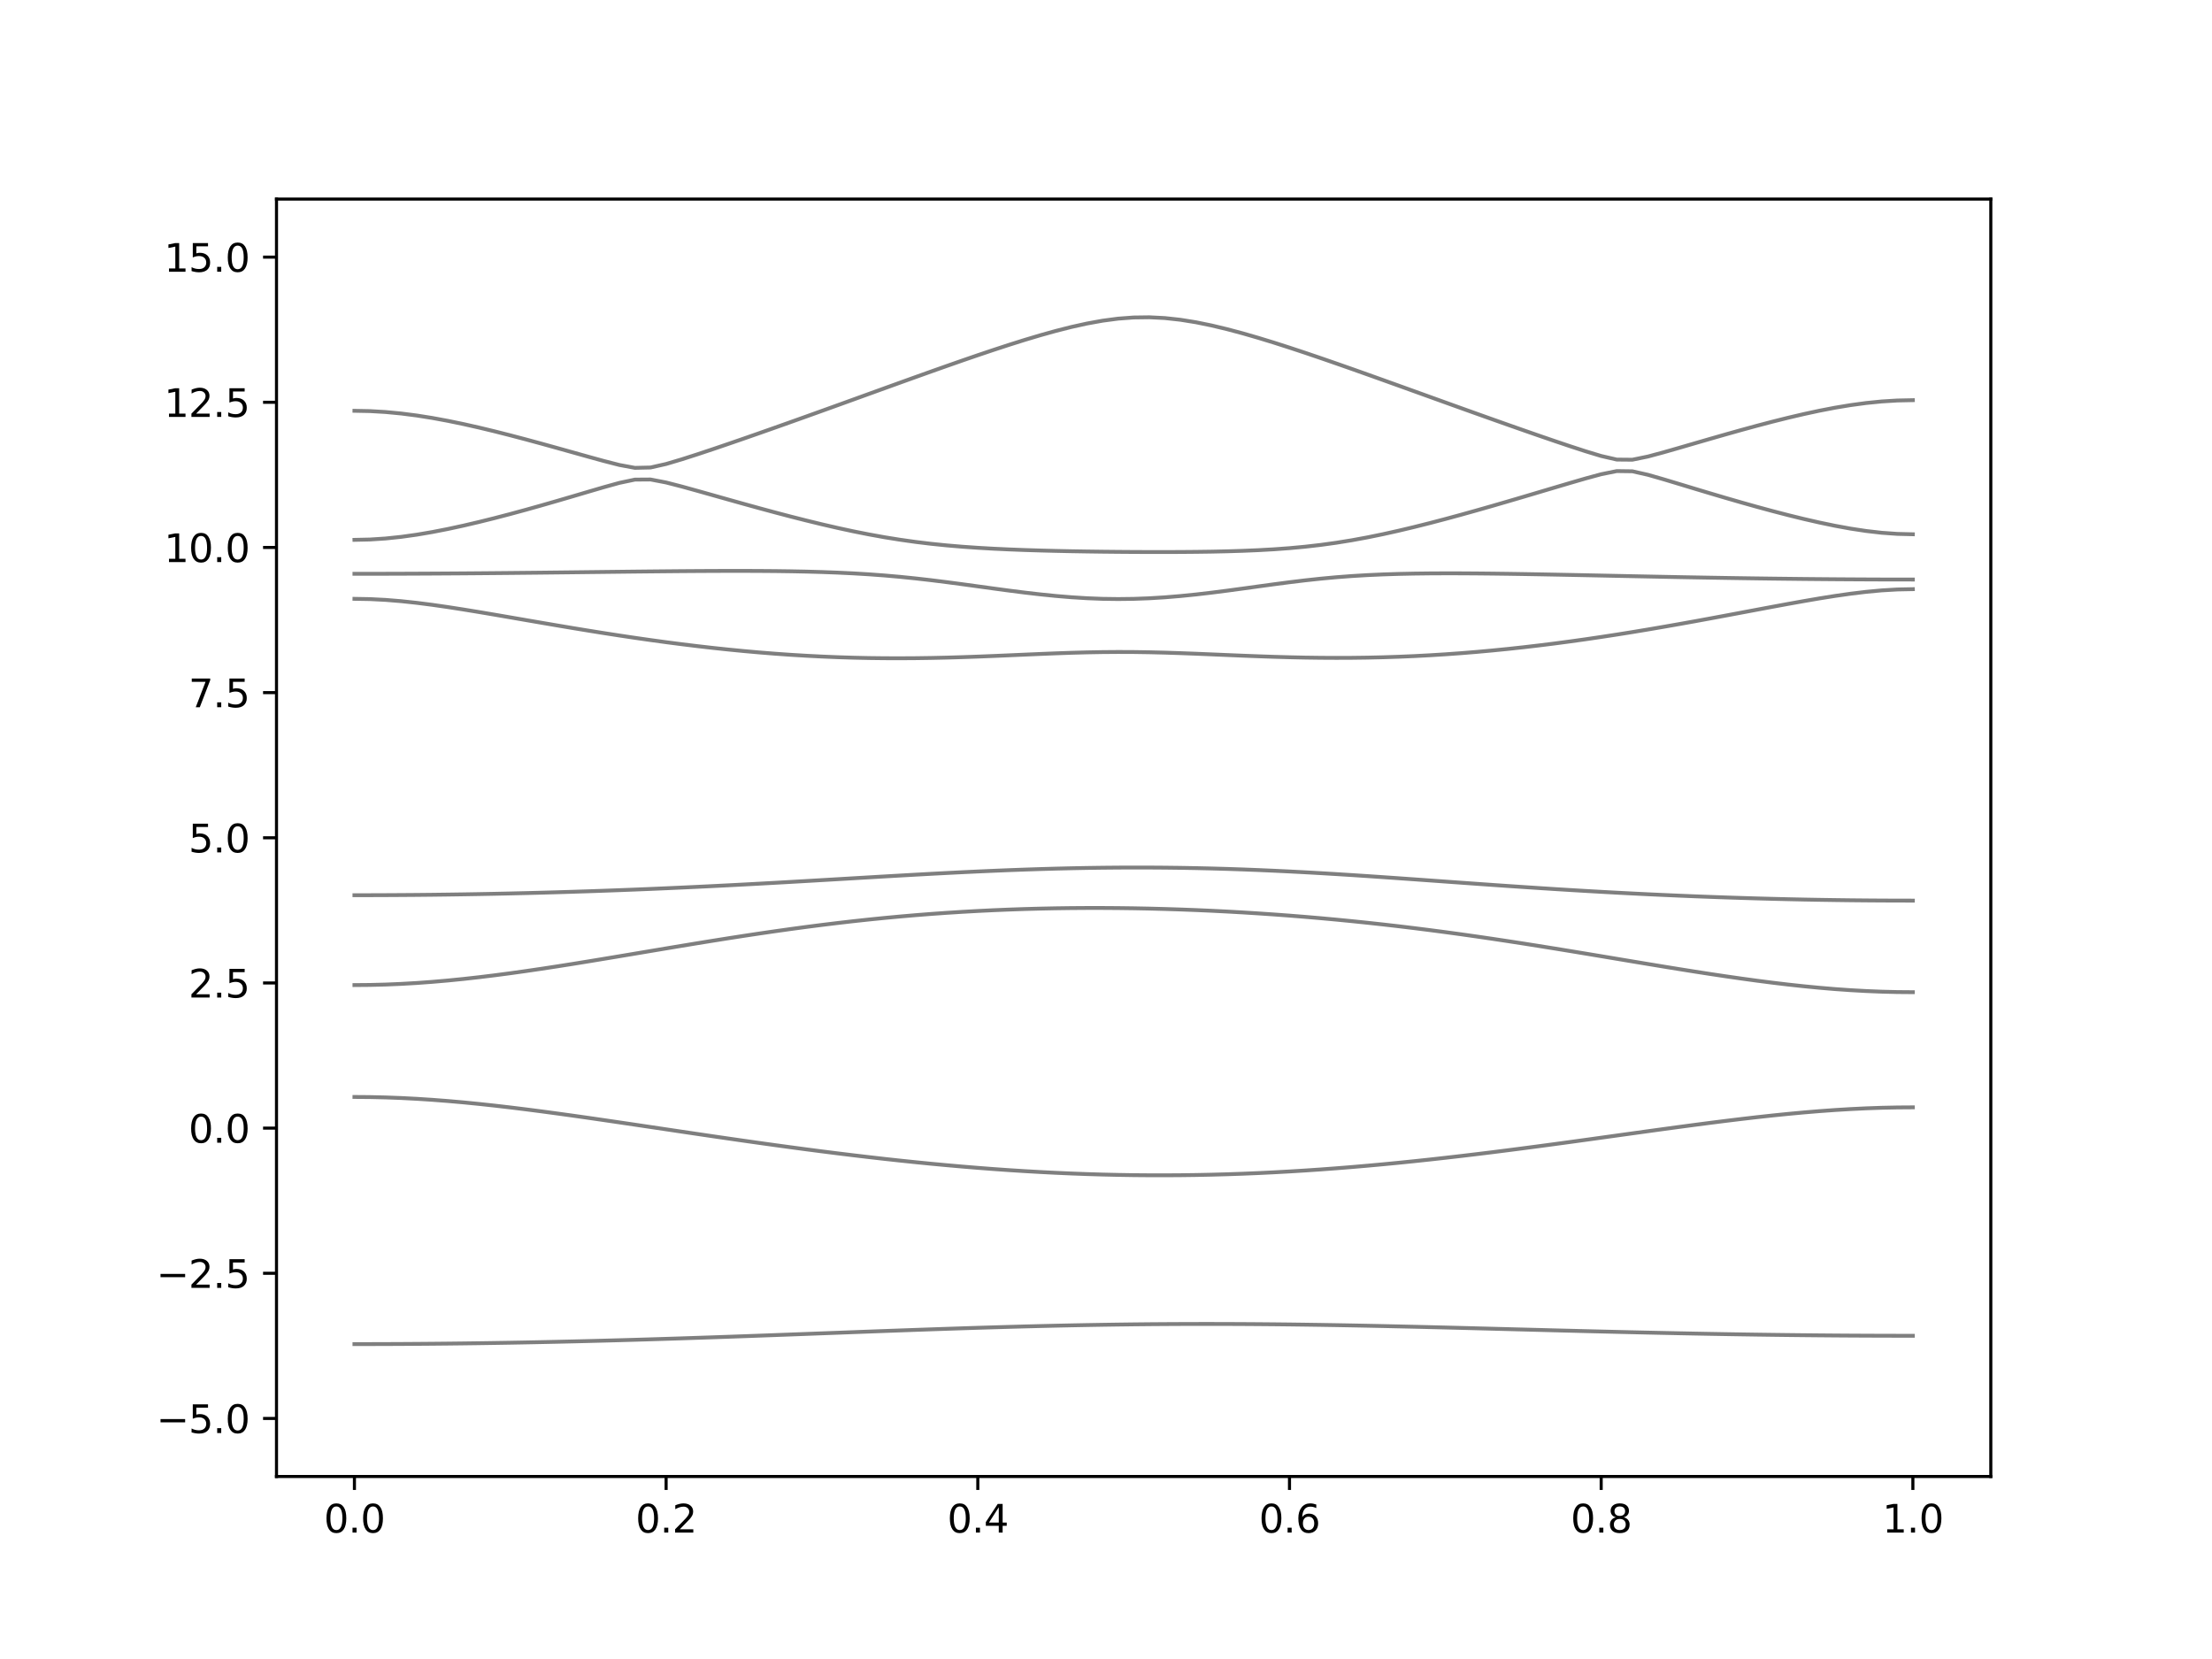 <?xml version="1.0" encoding="utf-8" standalone="no"?>
<!DOCTYPE svg PUBLIC "-//W3C//DTD SVG 1.1//EN"
  "http://www.w3.org/Graphics/SVG/1.1/DTD/svg11.dtd">
<svg xmlns:xlink="http://www.w3.org/1999/xlink" width="576pt" height="432pt" viewBox="0 0 576 432" xmlns="http://www.w3.org/2000/svg" version="1.1">
 <defs>
  <style type="text/css">*{stroke-linejoin: round; stroke-linecap: butt}</style>
 </defs>
 <g id="figure_1">
  <g id="patch_1">
   <path d="M 0 432 
L 576 432 
L 576 0 
L 0 0 
z
" style="fill: #ffffff"/>
  </g>
  <g id="axes_1">
   <g id="patch_2">
    <path d="M 72 384.48 
L 518.4 384.48 
L 518.4 51.84 
L 72 51.84 
z
" style="fill: #ffffff"/>
   </g>
   <g id="matplotlib.axis_1">
    <g id="xtick_1">
     <g id="line2d_1">
      <defs>
       <path id="mc26c8e048d" d="M 0 0 
L 0 3.5 
" style="stroke: #000000; stroke-width: 0.8"/>
      </defs>
      <g>
       <use xlink:href="#mc26c8e048d" x="92.291" y="384.48" style="stroke: #000000; stroke-width: 0.8"/>
      </g>
     </g>
     <g id="text_1">
      <!-- 0.0 -->
      <g transform="translate(84.339 399.078) scale(0.1 -0.1)">
       <defs>
        <path id="DejaVuSans-30" d="M 2034 4250 
Q 1547 4250 1301 3770 
Q 1056 3291 1056 2328 
Q 1056 1369 1301 889 
Q 1547 409 2034 409 
Q 2525 409 2770 889 
Q 3016 1369 3016 2328 
Q 3016 3291 2770 3770 
Q 2525 4250 2034 4250 
z
M 2034 4750 
Q 2819 4750 3233 4129 
Q 3647 3509 3647 2328 
Q 3647 1150 3233 529 
Q 2819 -91 2034 -91 
Q 1250 -91 836 529 
Q 422 1150 422 2328 
Q 422 3509 836 4129 
Q 1250 4750 2034 4750 
z
" transform="scale(0.016)"/>
        <path id="DejaVuSans-2e" d="M 684 794 
L 1344 794 
L 1344 0 
L 684 0 
L 684 794 
z
" transform="scale(0.016)"/>
       </defs>
       <use xlink:href="#DejaVuSans-30"/>
       <use xlink:href="#DejaVuSans-2e" x="63.623"/>
       <use xlink:href="#DejaVuSans-30" x="95.41"/>
      </g>
     </g>
    </g>
    <g id="xtick_2">
     <g id="line2d_2">
      <g>
       <use xlink:href="#mc26c8e048d" x="173.455" y="384.48" style="stroke: #000000; stroke-width: 0.8"/>
      </g>
     </g>
     <g id="text_2">
      <!-- 0.2 -->
      <g transform="translate(165.503 399.078) scale(0.1 -0.1)">
       <defs>
        <path id="DejaVuSans-32" d="M 1228 531 
L 3431 531 
L 3431 0 
L 469 0 
L 469 531 
Q 828 903 1448 1529 
Q 2069 2156 2228 2338 
Q 2531 2678 2651 2914 
Q 2772 3150 2772 3378 
Q 2772 3750 2511 3984 
Q 2250 4219 1831 4219 
Q 1534 4219 1204 4116 
Q 875 4013 500 3803 
L 500 4441 
Q 881 4594 1212 4672 
Q 1544 4750 1819 4750 
Q 2544 4750 2975 4387 
Q 3406 4025 3406 3419 
Q 3406 3131 3298 2873 
Q 3191 2616 2906 2266 
Q 2828 2175 2409 1742 
Q 1991 1309 1228 531 
z
" transform="scale(0.016)"/>
       </defs>
       <use xlink:href="#DejaVuSans-30"/>
       <use xlink:href="#DejaVuSans-2e" x="63.623"/>
       <use xlink:href="#DejaVuSans-32" x="95.41"/>
      </g>
     </g>
    </g>
    <g id="xtick_3">
     <g id="line2d_3">
      <g>
       <use xlink:href="#mc26c8e048d" x="254.618" y="384.48" style="stroke: #000000; stroke-width: 0.8"/>
      </g>
     </g>
     <g id="text_3">
      <!-- 0.4 -->
      <g transform="translate(246.667 399.078) scale(0.1 -0.1)">
       <defs>
        <path id="DejaVuSans-34" d="M 2419 4116 
L 825 1625 
L 2419 1625 
L 2419 4116 
z
M 2253 4666 
L 3047 4666 
L 3047 1625 
L 3713 1625 
L 3713 1100 
L 3047 1100 
L 3047 0 
L 2419 0 
L 2419 1100 
L 313 1100 
L 313 1709 
L 2253 4666 
z
" transform="scale(0.016)"/>
       </defs>
       <use xlink:href="#DejaVuSans-30"/>
       <use xlink:href="#DejaVuSans-2e" x="63.623"/>
       <use xlink:href="#DejaVuSans-34" x="95.41"/>
      </g>
     </g>
    </g>
    <g id="xtick_4">
     <g id="line2d_4">
      <g>
       <use xlink:href="#mc26c8e048d" x="335.782" y="384.48" style="stroke: #000000; stroke-width: 0.8"/>
      </g>
     </g>
     <g id="text_4">
      <!-- 0.6 -->
      <g transform="translate(327.83 399.078) scale(0.1 -0.1)">
       <defs>
        <path id="DejaVuSans-36" d="M 2113 2584 
Q 1688 2584 1439 2293 
Q 1191 2003 1191 1497 
Q 1191 994 1439 701 
Q 1688 409 2113 409 
Q 2538 409 2786 701 
Q 3034 994 3034 1497 
Q 3034 2003 2786 2293 
Q 2538 2584 2113 2584 
z
M 3366 4563 
L 3366 3988 
Q 3128 4100 2886 4159 
Q 2644 4219 2406 4219 
Q 1781 4219 1451 3797 
Q 1122 3375 1075 2522 
Q 1259 2794 1537 2939 
Q 1816 3084 2150 3084 
Q 2853 3084 3261 2657 
Q 3669 2231 3669 1497 
Q 3669 778 3244 343 
Q 2819 -91 2113 -91 
Q 1303 -91 875 529 
Q 447 1150 447 2328 
Q 447 3434 972 4092 
Q 1497 4750 2381 4750 
Q 2619 4750 2861 4703 
Q 3103 4656 3366 4563 
z
" transform="scale(0.016)"/>
       </defs>
       <use xlink:href="#DejaVuSans-30"/>
       <use xlink:href="#DejaVuSans-2e" x="63.623"/>
       <use xlink:href="#DejaVuSans-36" x="95.41"/>
      </g>
     </g>
    </g>
    <g id="xtick_5">
     <g id="line2d_5">
      <g>
       <use xlink:href="#mc26c8e048d" x="416.945" y="384.48" style="stroke: #000000; stroke-width: 0.8"/>
      </g>
     </g>
     <g id="text_5">
      <!-- 0.8 -->
      <g transform="translate(408.994 399.078) scale(0.1 -0.1)">
       <defs>
        <path id="DejaVuSans-38" d="M 2034 2216 
Q 1584 2216 1326 1975 
Q 1069 1734 1069 1313 
Q 1069 891 1326 650 
Q 1584 409 2034 409 
Q 2484 409 2743 651 
Q 3003 894 3003 1313 
Q 3003 1734 2745 1975 
Q 2488 2216 2034 2216 
z
M 1403 2484 
Q 997 2584 770 2862 
Q 544 3141 544 3541 
Q 544 4100 942 4425 
Q 1341 4750 2034 4750 
Q 2731 4750 3128 4425 
Q 3525 4100 3525 3541 
Q 3525 3141 3298 2862 
Q 3072 2584 2669 2484 
Q 3125 2378 3379 2068 
Q 3634 1759 3634 1313 
Q 3634 634 3220 271 
Q 2806 -91 2034 -91 
Q 1263 -91 848 271 
Q 434 634 434 1313 
Q 434 1759 690 2068 
Q 947 2378 1403 2484 
z
M 1172 3481 
Q 1172 3119 1398 2916 
Q 1625 2713 2034 2713 
Q 2441 2713 2670 2916 
Q 2900 3119 2900 3481 
Q 2900 3844 2670 4047 
Q 2441 4250 2034 4250 
Q 1625 4250 1398 4047 
Q 1172 3844 1172 3481 
z
" transform="scale(0.016)"/>
       </defs>
       <use xlink:href="#DejaVuSans-30"/>
       <use xlink:href="#DejaVuSans-2e" x="63.623"/>
       <use xlink:href="#DejaVuSans-38" x="95.41"/>
      </g>
     </g>
    </g>
    <g id="xtick_6">
     <g id="line2d_6">
      <g>
       <use xlink:href="#mc26c8e048d" x="498.109" y="384.48" style="stroke: #000000; stroke-width: 0.8"/>
      </g>
     </g>
     <g id="text_6">
      <!-- 1.0 -->
      <g transform="translate(490.158 399.078) scale(0.1 -0.1)">
       <defs>
        <path id="DejaVuSans-31" d="M 794 531 
L 1825 531 
L 1825 4091 
L 703 3866 
L 703 4441 
L 1819 4666 
L 2450 4666 
L 2450 531 
L 3481 531 
L 3481 0 
L 794 0 
L 794 531 
z
" transform="scale(0.016)"/>
       </defs>
       <use xlink:href="#DejaVuSans-31"/>
       <use xlink:href="#DejaVuSans-2e" x="63.623"/>
       <use xlink:href="#DejaVuSans-30" x="95.41"/>
      </g>
     </g>
    </g>
   </g>
   <g id="matplotlib.axis_2">
    <g id="ytick_1">
     <g id="line2d_7">
      <defs>
       <path id="m3896893fa6" d="M 0 0 
L -3.5 0 
" style="stroke: #000000; stroke-width: 0.8"/>
      </defs>
      <g>
       <use xlink:href="#m3896893fa6" x="72" y="369.36" style="stroke: #000000; stroke-width: 0.8"/>
      </g>
     </g>
     <g id="text_7">
      <!-- −5.0 -->
      <g transform="translate(40.717 373.159) scale(0.1 -0.1)">
       <defs>
        <path id="DejaVuSans-2212" d="M 678 2272 
L 4684 2272 
L 4684 1741 
L 678 1741 
L 678 2272 
z
" transform="scale(0.016)"/>
        <path id="DejaVuSans-35" d="M 691 4666 
L 3169 4666 
L 3169 4134 
L 1269 4134 
L 1269 2991 
Q 1406 3038 1543 3061 
Q 1681 3084 1819 3084 
Q 2600 3084 3056 2656 
Q 3513 2228 3513 1497 
Q 3513 744 3044 326 
Q 2575 -91 1722 -91 
Q 1428 -91 1123 -41 
Q 819 9 494 109 
L 494 744 
Q 775 591 1075 516 
Q 1375 441 1709 441 
Q 2250 441 2565 725 
Q 2881 1009 2881 1497 
Q 2881 1984 2565 2268 
Q 2250 2553 1709 2553 
Q 1456 2553 1204 2497 
Q 953 2441 691 2322 
L 691 4666 
z
" transform="scale(0.016)"/>
       </defs>
       <use xlink:href="#DejaVuSans-2212"/>
       <use xlink:href="#DejaVuSans-35" x="83.789"/>
       <use xlink:href="#DejaVuSans-2e" x="147.412"/>
       <use xlink:href="#DejaVuSans-30" x="179.199"/>
      </g>
     </g>
    </g>
    <g id="ytick_2">
     <g id="line2d_8">
      <g>
       <use xlink:href="#m3896893fa6" x="72" y="331.56" style="stroke: #000000; stroke-width: 0.8"/>
      </g>
     </g>
     <g id="text_8">
      <!-- −2.5 -->
      <g transform="translate(40.717 335.359) scale(0.1 -0.1)">
       <use xlink:href="#DejaVuSans-2212"/>
       <use xlink:href="#DejaVuSans-32" x="83.789"/>
       <use xlink:href="#DejaVuSans-2e" x="147.412"/>
       <use xlink:href="#DejaVuSans-35" x="179.199"/>
      </g>
     </g>
    </g>
    <g id="ytick_3">
     <g id="line2d_9">
      <g>
       <use xlink:href="#m3896893fa6" x="72" y="293.76" style="stroke: #000000; stroke-width: 0.8"/>
      </g>
     </g>
     <g id="text_9">
      <!-- 0.0 -->
      <g transform="translate(49.097 297.559) scale(0.1 -0.1)">
       <use xlink:href="#DejaVuSans-30"/>
       <use xlink:href="#DejaVuSans-2e" x="63.623"/>
       <use xlink:href="#DejaVuSans-30" x="95.41"/>
      </g>
     </g>
    </g>
    <g id="ytick_4">
     <g id="line2d_10">
      <g>
       <use xlink:href="#m3896893fa6" x="72" y="255.96" style="stroke: #000000; stroke-width: 0.8"/>
      </g>
     </g>
     <g id="text_10">
      <!-- 2.5 -->
      <g transform="translate(49.097 259.759) scale(0.1 -0.1)">
       <use xlink:href="#DejaVuSans-32"/>
       <use xlink:href="#DejaVuSans-2e" x="63.623"/>
       <use xlink:href="#DejaVuSans-35" x="95.41"/>
      </g>
     </g>
    </g>
    <g id="ytick_5">
     <g id="line2d_11">
      <g>
       <use xlink:href="#m3896893fa6" x="72" y="218.16" style="stroke: #000000; stroke-width: 0.8"/>
      </g>
     </g>
     <g id="text_11">
      <!-- 5.0 -->
      <g transform="translate(49.097 221.959) scale(0.1 -0.1)">
       <use xlink:href="#DejaVuSans-35"/>
       <use xlink:href="#DejaVuSans-2e" x="63.623"/>
       <use xlink:href="#DejaVuSans-30" x="95.41"/>
      </g>
     </g>
    </g>
    <g id="ytick_6">
     <g id="line2d_12">
      <g>
       <use xlink:href="#m3896893fa6" x="72" y="180.36" style="stroke: #000000; stroke-width: 0.8"/>
      </g>
     </g>
     <g id="text_12">
      <!-- 7.5 -->
      <g transform="translate(49.097 184.159) scale(0.1 -0.1)">
       <defs>
        <path id="DejaVuSans-37" d="M 525 4666 
L 3525 4666 
L 3525 4397 
L 1831 0 
L 1172 0 
L 2766 4134 
L 525 4134 
L 525 4666 
z
" transform="scale(0.016)"/>
       </defs>
       <use xlink:href="#DejaVuSans-37"/>
       <use xlink:href="#DejaVuSans-2e" x="63.623"/>
       <use xlink:href="#DejaVuSans-35" x="95.41"/>
      </g>
     </g>
    </g>
    <g id="ytick_7">
     <g id="line2d_13">
      <g>
       <use xlink:href="#m3896893fa6" x="72" y="142.56" style="stroke: #000000; stroke-width: 0.8"/>
      </g>
     </g>
     <g id="text_13">
      <!-- 10.0 -->
      <g transform="translate(42.734 146.359) scale(0.1 -0.1)">
       <use xlink:href="#DejaVuSans-31"/>
       <use xlink:href="#DejaVuSans-30" x="63.623"/>
       <use xlink:href="#DejaVuSans-2e" x="127.246"/>
       <use xlink:href="#DejaVuSans-30" x="159.033"/>
      </g>
     </g>
    </g>
    <g id="ytick_8">
     <g id="line2d_14">
      <g>
       <use xlink:href="#m3896893fa6" x="72" y="104.76" style="stroke: #000000; stroke-width: 0.8"/>
      </g>
     </g>
     <g id="text_14">
      <!-- 12.5 -->
      <g transform="translate(42.734 108.559) scale(0.1 -0.1)">
       <use xlink:href="#DejaVuSans-31"/>
       <use xlink:href="#DejaVuSans-32" x="63.623"/>
       <use xlink:href="#DejaVuSans-2e" x="127.246"/>
       <use xlink:href="#DejaVuSans-35" x="159.033"/>
      </g>
     </g>
    </g>
    <g id="ytick_9">
     <g id="line2d_15">
      <g>
       <use xlink:href="#m3896893fa6" x="72" y="66.96" style="stroke: #000000; stroke-width: 0.8"/>
      </g>
     </g>
     <g id="text_15">
      <!-- 15.0 -->
      <g transform="translate(42.734 70.759) scale(0.1 -0.1)">
       <use xlink:href="#DejaVuSans-31"/>
       <use xlink:href="#DejaVuSans-35" x="63.623"/>
       <use xlink:href="#DejaVuSans-2e" x="127.246"/>
       <use xlink:href="#DejaVuSans-30" x="159.033"/>
      </g>
     </g>
    </g>
   </g>
   <g id="line2d_16">
    <path d="M 92.291 349.999 
L 96.349 349.996 
L 100.407 349.985 
L 104.465 349.967 
L 108.524 349.941 
L 112.582 349.908 
L 116.64 349.869 
L 120.698 349.822 
L 124.756 349.768 
L 128.815 349.707 
L 132.873 349.64 
L 136.931 349.566 
L 140.989 349.485 
L 145.047 349.399 
L 149.105 349.305 
L 153.164 349.207 
L 157.222 349.102 
L 161.28 348.992 
L 165.338 348.877 
L 169.396 348.756 
L 173.455 348.63 
L 177.513 348.502 
L 181.571 348.367 
L 185.629 348.23 
L 189.687 348.089 
L 193.745 347.946 
L 197.804 347.8 
L 201.862 347.651 
L 205.92 347.501 
L 209.978 347.35 
L 214.036 347.197 
L 218.095 347.046 
L 222.153 346.893 
L 226.211 346.742 
L 230.269 346.592 
L 234.327 346.444 
L 238.385 346.299 
L 242.444 346.157 
L 246.502 346.019 
L 250.56 345.885 
L 254.618 345.756 
L 258.676 345.634 
L 262.735 345.516 
L 266.793 345.405 
L 270.851 345.303 
L 274.909 345.207 
L 278.967 345.12 
L 283.025 345.043 
L 287.084 344.973 
L 291.142 344.912 
L 295.2 344.861 
L 299.258 344.82 
L 303.316 344.79 
L 307.375 344.769 
L 311.433 344.757 
L 315.491 344.755 
L 319.549 344.763 
L 323.607 344.781 
L 327.665 344.808 
L 331.724 344.843 
L 335.782 344.887 
L 339.84 344.94 
L 343.898 344.999 
L 347.956 345.065 
L 352.015 345.139 
L 356.073 345.218 
L 360.131 345.303 
L 364.189 345.392 
L 368.247 345.484 
L 372.305 345.581 
L 376.364 345.681 
L 380.422 345.783 
L 384.48 345.888 
L 388.538 345.992 
L 392.596 346.099 
L 396.655 346.205 
L 400.713 346.311 
L 404.771 346.417 
L 408.829 346.52 
L 412.887 346.623 
L 416.945 346.722 
L 421.004 346.821 
L 425.062 346.916 
L 429.12 347.007 
L 433.178 347.094 
L 437.236 347.179 
L 441.295 347.259 
L 445.353 347.335 
L 449.411 347.406 
L 453.469 347.472 
L 457.527 347.533 
L 461.585 347.589 
L 465.644 347.639 
L 469.702 347.684 
L 473.76 347.723 
L 477.818 347.757 
L 481.876 347.784 
L 485.935 347.805 
L 489.993 347.82 
L 494.051 347.829 
L 498.109 347.832 
" clip-path="url(#p499889293d)" style="fill: none; stroke: #000000; stroke-opacity: 0.5; stroke-linecap: square"/>
   </g>
   <g id="line2d_17">
    <path d="M 92.291 285.645 
L 96.349 285.675 
L 100.407 285.768 
L 104.465 285.919 
L 108.524 286.129 
L 112.582 286.392 
L 116.64 286.705 
L 120.698 287.063 
L 124.756 287.466 
L 128.815 287.904 
L 132.873 288.374 
L 136.931 288.875 
L 140.989 289.399 
L 145.047 289.944 
L 149.105 290.506 
L 153.164 291.082 
L 157.222 291.67 
L 161.28 292.265 
L 165.338 292.866 
L 169.396 293.471 
L 173.455 294.076 
L 177.513 294.681 
L 181.571 295.283 
L 185.629 295.88 
L 189.687 296.471 
L 193.745 297.056 
L 197.804 297.631 
L 201.862 298.196 
L 205.92 298.75 
L 209.978 299.291 
L 214.036 299.819 
L 218.095 300.33 
L 222.153 300.827 
L 226.211 301.306 
L 230.269 301.768 
L 234.327 302.211 
L 238.385 302.632 
L 242.444 303.035 
L 246.502 303.414 
L 250.56 303.772 
L 254.618 304.105 
L 258.676 304.415 
L 262.735 304.701 
L 266.793 304.959 
L 270.851 305.192 
L 274.909 305.398 
L 278.967 305.576 
L 283.025 305.726 
L 287.084 305.848 
L 291.142 305.941 
L 295.2 306.006 
L 299.258 306.04 
L 303.316 306.045 
L 307.375 306.021 
L 311.433 305.968 
L 315.491 305.885 
L 319.549 305.773 
L 323.607 305.634 
L 327.665 305.466 
L 331.724 305.269 
L 335.782 305.046 
L 339.84 304.796 
L 343.898 304.521 
L 347.956 304.22 
L 352.015 303.896 
L 356.073 303.547 
L 360.131 303.177 
L 364.189 302.785 
L 368.247 302.372 
L 372.305 301.94 
L 376.364 301.489 
L 380.422 301.022 
L 384.48 300.538 
L 388.538 300.041 
L 392.596 299.528 
L 396.655 299.004 
L 400.713 298.47 
L 404.771 297.926 
L 408.829 297.374 
L 412.887 296.816 
L 416.945 296.253 
L 421.004 295.689 
L 425.062 295.125 
L 429.12 294.563 
L 433.178 294.005 
L 437.236 293.455 
L 441.295 292.913 
L 445.353 292.384 
L 449.411 291.872 
L 453.469 291.379 
L 457.527 290.908 
L 461.585 290.465 
L 465.644 290.054 
L 469.702 289.678 
L 473.76 289.34 
L 477.818 289.047 
L 481.876 288.801 
L 485.935 288.604 
L 489.993 288.463 
L 494.051 288.377 
L 498.109 288.349 
" clip-path="url(#p499889293d)" style="fill: none; stroke: #000000; stroke-opacity: 0.5; stroke-linecap: square"/>
   </g>
   <g id="line2d_18">
    <path d="M 92.291 256.51 
L 96.349 256.476 
L 100.407 256.373 
L 104.465 256.202 
L 108.524 255.968 
L 112.582 255.671 
L 116.64 255.319 
L 120.698 254.914 
L 124.756 254.46 
L 128.815 253.964 
L 132.873 253.43 
L 136.931 252.862 
L 140.989 252.266 
L 145.047 251.646 
L 149.105 251.007 
L 153.164 250.35 
L 157.222 249.682 
L 161.28 249.006 
L 165.338 248.326 
L 169.396 247.644 
L 173.455 246.964 
L 177.513 246.288 
L 181.571 245.619 
L 185.629 244.962 
L 189.687 244.316 
L 193.745 243.687 
L 197.804 243.075 
L 201.862 242.484 
L 205.92 241.914 
L 209.978 241.368 
L 214.036 240.846 
L 218.095 240.352 
L 222.153 239.884 
L 226.211 239.446 
L 230.269 239.036 
L 234.327 238.658 
L 238.385 238.309 
L 242.444 237.99 
L 246.502 237.701 
L 250.56 237.444 
L 254.618 237.216 
L 258.676 237.018 
L 262.735 236.85 
L 266.793 236.709 
L 270.851 236.599 
L 274.909 236.516 
L 278.967 236.461 
L 283.025 236.434 
L 287.084 236.434 
L 291.142 236.461 
L 295.2 236.514 
L 299.258 236.593 
L 303.316 236.699 
L 307.375 236.829 
L 311.433 236.983 
L 315.491 237.163 
L 319.549 237.367 
L 323.607 237.595 
L 327.665 237.848 
L 331.724 238.124 
L 335.782 238.424 
L 339.84 238.749 
L 343.898 239.097 
L 347.956 239.469 
L 352.015 239.865 
L 356.073 240.285 
L 360.131 240.728 
L 364.189 241.194 
L 368.247 241.684 
L 372.305 242.196 
L 376.364 242.728 
L 380.422 243.283 
L 384.48 243.858 
L 388.538 244.452 
L 392.596 245.063 
L 396.655 245.689 
L 400.713 246.33 
L 404.771 246.982 
L 408.829 247.646 
L 412.887 248.315 
L 416.945 248.991 
L 421.004 249.67 
L 425.062 250.349 
L 429.12 251.023 
L 433.178 251.692 
L 437.236 252.351 
L 441.295 252.998 
L 445.353 253.627 
L 449.411 254.235 
L 453.469 254.818 
L 457.527 255.373 
L 461.585 255.895 
L 465.644 256.379 
L 469.702 256.819 
L 473.76 257.212 
L 477.818 257.554 
L 481.876 257.839 
L 485.935 258.066 
L 489.993 258.231 
L 494.051 258.331 
L 498.109 258.364 
" clip-path="url(#p499889293d)" style="fill: none; stroke: #000000; stroke-opacity: 0.5; stroke-linecap: square"/>
   </g>
   <g id="line2d_19">
    <path d="M 92.291 233.109 
L 96.349 233.105 
L 100.407 233.091 
L 104.465 233.068 
L 108.524 233.037 
L 112.582 232.996 
L 116.64 232.944 
L 120.698 232.885 
L 124.756 232.817 
L 128.815 232.74 
L 132.873 232.653 
L 136.931 232.557 
L 140.989 232.453 
L 145.047 232.34 
L 149.105 232.217 
L 153.164 232.087 
L 157.222 231.946 
L 161.28 231.798 
L 165.338 231.641 
L 169.396 231.476 
L 173.455 231.302 
L 177.513 231.121 
L 181.571 230.93 
L 185.629 230.734 
L 189.687 230.53 
L 193.745 230.318 
L 197.804 230.1 
L 201.862 229.876 
L 205.92 229.648 
L 209.978 229.415 
L 214.036 229.178 
L 218.095 228.941 
L 222.153 228.702 
L 226.211 228.463 
L 230.269 228.225 
L 234.327 227.993 
L 238.385 227.764 
L 242.444 227.542 
L 246.502 227.329 
L 250.56 227.125 
L 254.618 226.933 
L 258.676 226.753 
L 262.735 226.586 
L 266.793 226.437 
L 270.851 226.304 
L 274.909 226.187 
L 278.967 226.09 
L 283.025 226.012 
L 287.084 225.954 
L 291.142 225.917 
L 295.2 225.901 
L 299.258 225.907 
L 303.316 225.935 
L 307.375 225.985 
L 311.433 226.056 
L 315.491 226.149 
L 319.549 226.264 
L 323.607 226.4 
L 327.665 226.558 
L 331.724 226.735 
L 335.782 226.93 
L 339.84 227.141 
L 343.898 227.37 
L 347.956 227.612 
L 352.015 227.867 
L 356.073 228.133 
L 360.131 228.408 
L 364.189 228.69 
L 368.247 228.977 
L 372.305 229.267 
L 376.364 229.559 
L 380.422 229.849 
L 384.48 230.138 
L 388.538 230.424 
L 392.596 230.705 
L 396.655 230.979 
L 400.713 231.246 
L 404.771 231.506 
L 408.829 231.757 
L 412.887 231.998 
L 416.945 232.231 
L 421.004 232.451 
L 425.062 232.662 
L 429.12 232.863 
L 433.178 233.05 
L 437.236 233.229 
L 441.295 233.395 
L 445.353 233.549 
L 449.411 233.693 
L 453.469 233.824 
L 457.527 233.945 
L 461.585 234.054 
L 465.644 234.152 
L 469.702 234.239 
L 473.76 234.313 
L 477.818 234.375 
L 481.876 234.428 
L 485.935 234.467 
L 489.993 234.496 
L 494.051 234.512 
L 498.109 234.518 
" clip-path="url(#p499889293d)" style="fill: none; stroke: #000000; stroke-opacity: 0.5; stroke-linecap: square"/>
   </g>
   <g id="line2d_20">
    <path d="M 92.291 155.934 
L 96.349 156.005 
L 100.407 156.213 
L 104.465 156.544 
L 108.524 156.98 
L 112.582 157.5 
L 116.64 158.084 
L 120.698 158.716 
L 124.756 159.379 
L 128.815 160.064 
L 132.873 160.763 
L 136.931 161.465 
L 140.989 162.163 
L 145.047 162.857 
L 149.105 163.539 
L 153.164 164.206 
L 157.222 164.856 
L 161.28 165.485 
L 165.338 166.091 
L 169.396 166.673 
L 173.455 167.228 
L 177.513 167.754 
L 181.571 168.25 
L 185.629 168.715 
L 189.687 169.144 
L 193.745 169.542 
L 197.804 169.901 
L 201.862 170.225 
L 205.92 170.511 
L 209.978 170.757 
L 214.036 170.964 
L 218.095 171.132 
L 222.153 171.261 
L 226.211 171.35 
L 230.269 171.4 
L 234.327 171.412 
L 238.385 171.388 
L 242.444 171.329 
L 246.502 171.24 
L 250.56 171.12 
L 254.618 170.978 
L 258.676 170.816 
L 262.735 170.644 
L 266.793 170.465 
L 270.851 170.29 
L 274.909 170.127 
L 278.967 169.985 
L 283.025 169.874 
L 287.084 169.802 
L 291.142 169.771 
L 295.2 169.787 
L 299.258 169.847 
L 303.316 169.945 
L 307.375 170.077 
L 311.433 170.23 
L 315.491 170.397 
L 319.549 170.57 
L 323.607 170.738 
L 327.665 170.893 
L 331.724 171.032 
L 335.782 171.147 
L 339.84 171.235 
L 343.898 171.29 
L 347.956 171.311 
L 352.015 171.296 
L 356.073 171.243 
L 360.131 171.149 
L 364.189 171.017 
L 368.247 170.845 
L 372.305 170.632 
L 376.364 170.379 
L 380.422 170.087 
L 384.48 169.758 
L 388.538 169.39 
L 392.596 168.987 
L 396.655 168.547 
L 400.713 168.073 
L 404.771 167.567 
L 408.829 167.029 
L 412.887 166.462 
L 416.945 165.864 
L 421.004 165.242 
L 425.062 164.593 
L 429.12 163.92 
L 433.178 163.226 
L 437.236 162.512 
L 441.295 161.784 
L 445.353 161.04 
L 449.411 160.285 
L 453.469 159.523 
L 457.527 158.76 
L 461.585 158.001 
L 465.644 157.252 
L 469.702 156.525 
L 473.76 155.829 
L 477.818 155.182 
L 481.876 154.603 
L 485.935 154.112 
L 489.993 153.735 
L 494.051 153.498 
L 498.109 153.416 
" clip-path="url(#p499889293d)" style="fill: none; stroke: #000000; stroke-opacity: 0.5; stroke-linecap: square"/>
   </g>
   <g id="line2d_21">
    <path d="M 92.291 149.418 
L 96.349 149.415 
L 100.407 149.408 
L 104.465 149.396 
L 108.524 149.379 
L 112.582 149.359 
L 116.64 149.334 
L 120.698 149.307 
L 124.756 149.275 
L 128.815 149.24 
L 132.873 149.202 
L 136.931 149.161 
L 140.989 149.119 
L 145.047 149.074 
L 149.105 149.028 
L 153.164 148.981 
L 157.222 148.935 
L 161.28 148.888 
L 165.338 148.842 
L 169.396 148.8 
L 173.455 148.761 
L 177.513 148.724 
L 181.571 148.696 
L 185.629 148.675 
L 189.687 148.662 
L 193.745 148.662 
L 197.804 148.678 
L 201.862 148.709 
L 205.92 148.765 
L 209.978 148.845 
L 214.036 148.959 
L 218.095 149.11 
L 222.153 149.304 
L 226.211 149.548 
L 230.269 149.846 
L 234.327 150.203 
L 238.385 150.616 
L 242.444 151.08 
L 246.502 151.588 
L 250.56 152.126 
L 254.618 152.683 
L 258.676 153.242 
L 262.735 153.787 
L 266.793 154.302 
L 270.851 154.772 
L 274.909 155.184 
L 278.967 155.522 
L 283.025 155.775 
L 287.084 155.934 
L 291.142 155.99 
L 295.2 155.941 
L 299.258 155.79 
L 303.316 155.542 
L 307.375 155.206 
L 311.433 154.797 
L 315.491 154.325 
L 319.549 153.806 
L 323.607 153.259 
L 327.665 152.699 
L 331.724 152.145 
L 335.782 151.614 
L 339.84 151.122 
L 343.898 150.684 
L 347.956 150.309 
L 352.015 150.001 
L 356.073 149.759 
L 360.131 149.576 
L 364.189 149.446 
L 368.247 149.361 
L 372.305 149.313 
L 376.364 149.293 
L 380.422 149.299 
L 384.48 149.325 
L 388.538 149.366 
L 392.596 149.418 
L 396.655 149.482 
L 400.713 149.551 
L 404.771 149.627 
L 408.829 149.706 
L 412.887 149.787 
L 416.945 149.871 
L 421.004 149.955 
L 425.062 150.038 
L 429.12 150.12 
L 433.178 150.2 
L 437.236 150.279 
L 441.295 150.353 
L 445.353 150.424 
L 449.411 150.492 
L 453.469 150.555 
L 457.527 150.614 
L 461.585 150.669 
L 465.644 150.717 
L 469.702 150.763 
L 473.76 150.8 
L 477.818 150.834 
L 481.876 150.861 
L 485.935 150.882 
L 489.993 150.899 
L 494.051 150.908 
L 498.109 150.911 
" clip-path="url(#p499889293d)" style="fill: none; stroke: #000000; stroke-opacity: 0.5; stroke-linecap: square"/>
   </g>
   <g id="line2d_22">
    <path d="M 92.291 140.576 
L 96.349 140.486 
L 100.407 140.222 
L 104.465 139.796 
L 108.524 139.228 
L 112.582 138.538 
L 116.64 137.746 
L 120.698 136.867 
L 124.756 135.916 
L 128.815 134.908 
L 132.873 133.848 
L 136.931 132.746 
L 140.989 131.607 
L 145.047 130.441 
L 149.105 129.254 
L 153.164 128.055 
L 157.222 126.867 
L 161.28 125.742 
L 165.338 124.888 
L 169.396 124.859 
L 173.455 125.638 
L 177.513 126.684 
L 181.571 127.806 
L 185.629 128.949 
L 189.687 130.094 
L 193.745 131.231 
L 197.804 132.351 
L 201.862 133.447 
L 205.92 134.515 
L 209.978 135.544 
L 214.036 136.532 
L 218.095 137.468 
L 222.153 138.345 
L 226.211 139.153 
L 230.269 139.888 
L 234.327 140.541 
L 238.385 141.113 
L 242.444 141.604 
L 246.502 142.017 
L 250.56 142.362 
L 254.618 142.645 
L 258.676 142.878 
L 262.735 143.068 
L 266.793 143.224 
L 270.851 143.349 
L 274.909 143.454 
L 278.967 143.538 
L 283.025 143.606 
L 287.084 143.661 
L 291.142 143.702 
L 295.2 143.732 
L 299.258 143.747 
L 303.316 143.75 
L 307.375 143.735 
L 311.433 143.702 
L 315.491 143.646 
L 319.549 143.558 
L 323.607 143.434 
L 327.665 143.263 
L 331.724 143.035 
L 335.782 142.738 
L 339.84 142.362 
L 343.898 141.896 
L 347.956 141.334 
L 352.015 140.678 
L 356.073 139.931 
L 360.131 139.101 
L 364.189 138.198 
L 368.247 137.232 
L 372.305 136.213 
L 376.364 135.148 
L 380.422 134.046 
L 384.48 132.913 
L 388.538 131.755 
L 392.596 130.576 
L 396.655 129.383 
L 400.713 128.178 
L 404.771 126.971 
L 408.829 125.769 
L 412.887 124.591 
L 416.945 123.489 
L 421.004 122.667 
L 425.062 122.724 
L 429.12 123.637 
L 433.178 124.802 
L 437.236 126.025 
L 441.295 127.254 
L 445.353 128.473 
L 449.411 129.673 
L 453.469 130.845 
L 457.527 131.985 
L 461.585 133.086 
L 465.644 134.14 
L 469.702 135.138 
L 473.76 136.064 
L 477.818 136.91 
L 481.876 137.651 
L 485.935 138.266 
L 489.993 138.732 
L 494.051 139.022 
L 498.109 139.122 
" clip-path="url(#p499889293d)" style="fill: none; stroke: #000000; stroke-opacity: 0.5; stroke-linecap: square"/>
   </g>
   <g id="line2d_23">
    <path d="M 92.291 106.972 
L 96.349 107.051 
L 100.407 107.288 
L 104.465 107.675 
L 108.524 108.197 
L 112.582 108.841 
L 116.64 109.591 
L 120.698 110.43 
L 124.756 111.346 
L 128.815 112.323 
L 132.873 113.353 
L 136.931 114.422 
L 140.989 115.522 
L 145.047 116.647 
L 149.105 117.784 
L 153.164 118.921 
L 157.222 120.037 
L 161.28 121.076 
L 165.338 121.829 
L 169.396 121.737 
L 173.455 120.819 
L 177.513 119.614 
L 181.571 118.311 
L 185.629 116.96 
L 189.687 115.58 
L 193.745 114.18 
L 197.804 112.763 
L 201.862 111.334 
L 205.92 109.893 
L 209.978 108.443 
L 214.036 106.986 
L 218.095 105.524 
L 222.153 104.057 
L 226.211 102.589 
L 230.269 101.121 
L 234.327 99.657 
L 238.385 98.198 
L 242.444 96.746 
L 246.502 95.31 
L 250.56 93.89 
L 254.618 92.493 
L 258.676 91.128 
L 262.735 89.8 
L 266.793 88.523 
L 270.851 87.31 
L 274.909 86.178 
L 278.967 85.148 
L 283.025 84.25 
L 287.084 83.513 
L 291.142 82.975 
L 295.2 82.67 
L 299.258 82.617 
L 303.316 82.822 
L 307.375 83.267 
L 311.433 83.92 
L 315.491 84.75 
L 319.549 85.721 
L 323.607 86.803 
L 327.665 87.977 
L 331.724 89.221 
L 335.782 90.521 
L 339.84 91.864 
L 343.898 93.242 
L 347.956 94.646 
L 352.015 96.069 
L 356.073 97.508 
L 360.131 98.958 
L 364.189 100.415 
L 368.247 101.875 
L 372.305 103.337 
L 376.364 104.799 
L 380.422 106.257 
L 384.48 107.71 
L 388.538 109.155 
L 392.596 110.592 
L 396.655 112.018 
L 400.713 113.43 
L 404.771 114.822 
L 408.829 116.189 
L 412.887 117.511 
L 416.945 118.74 
L 421.004 119.674 
L 425.062 119.711 
L 429.12 118.879 
L 433.178 117.784 
L 437.236 116.622 
L 441.295 115.441 
L 445.353 114.264 
L 449.411 113.102 
L 453.469 111.963 
L 457.527 110.856 
L 461.585 109.79 
L 465.644 108.776 
L 469.702 107.825 
L 473.76 106.949 
L 477.818 106.168 
L 481.876 105.493 
L 485.935 104.944 
L 489.993 104.538 
L 494.051 104.288 
L 498.109 104.204 
" clip-path="url(#p499889293d)" style="fill: none; stroke: #000000; stroke-opacity: 0.5; stroke-linecap: square"/>
   </g>
   <g id="patch_3">
    <path d="M 72 384.48 
L 72 51.84 
" style="fill: none; stroke: #000000; stroke-width: 0.8; stroke-linejoin: miter; stroke-linecap: square"/>
   </g>
   <g id="patch_4">
    <path d="M 518.4 384.48 
L 518.4 51.84 
" style="fill: none; stroke: #000000; stroke-width: 0.8; stroke-linejoin: miter; stroke-linecap: square"/>
   </g>
   <g id="patch_5">
    <path d="M 72 384.48 
L 518.4 384.48 
" style="fill: none; stroke: #000000; stroke-width: 0.8; stroke-linejoin: miter; stroke-linecap: square"/>
   </g>
   <g id="patch_6">
    <path d="M 72 51.84 
L 518.4 51.84 
" style="fill: none; stroke: #000000; stroke-width: 0.8; stroke-linejoin: miter; stroke-linecap: square"/>
   </g>
  </g>
 </g>
 <defs>
  <clipPath id="p499889293d">
   <rect x="72" y="51.84" width="446.4" height="332.64"/>
  </clipPath>
 </defs>
</svg>
